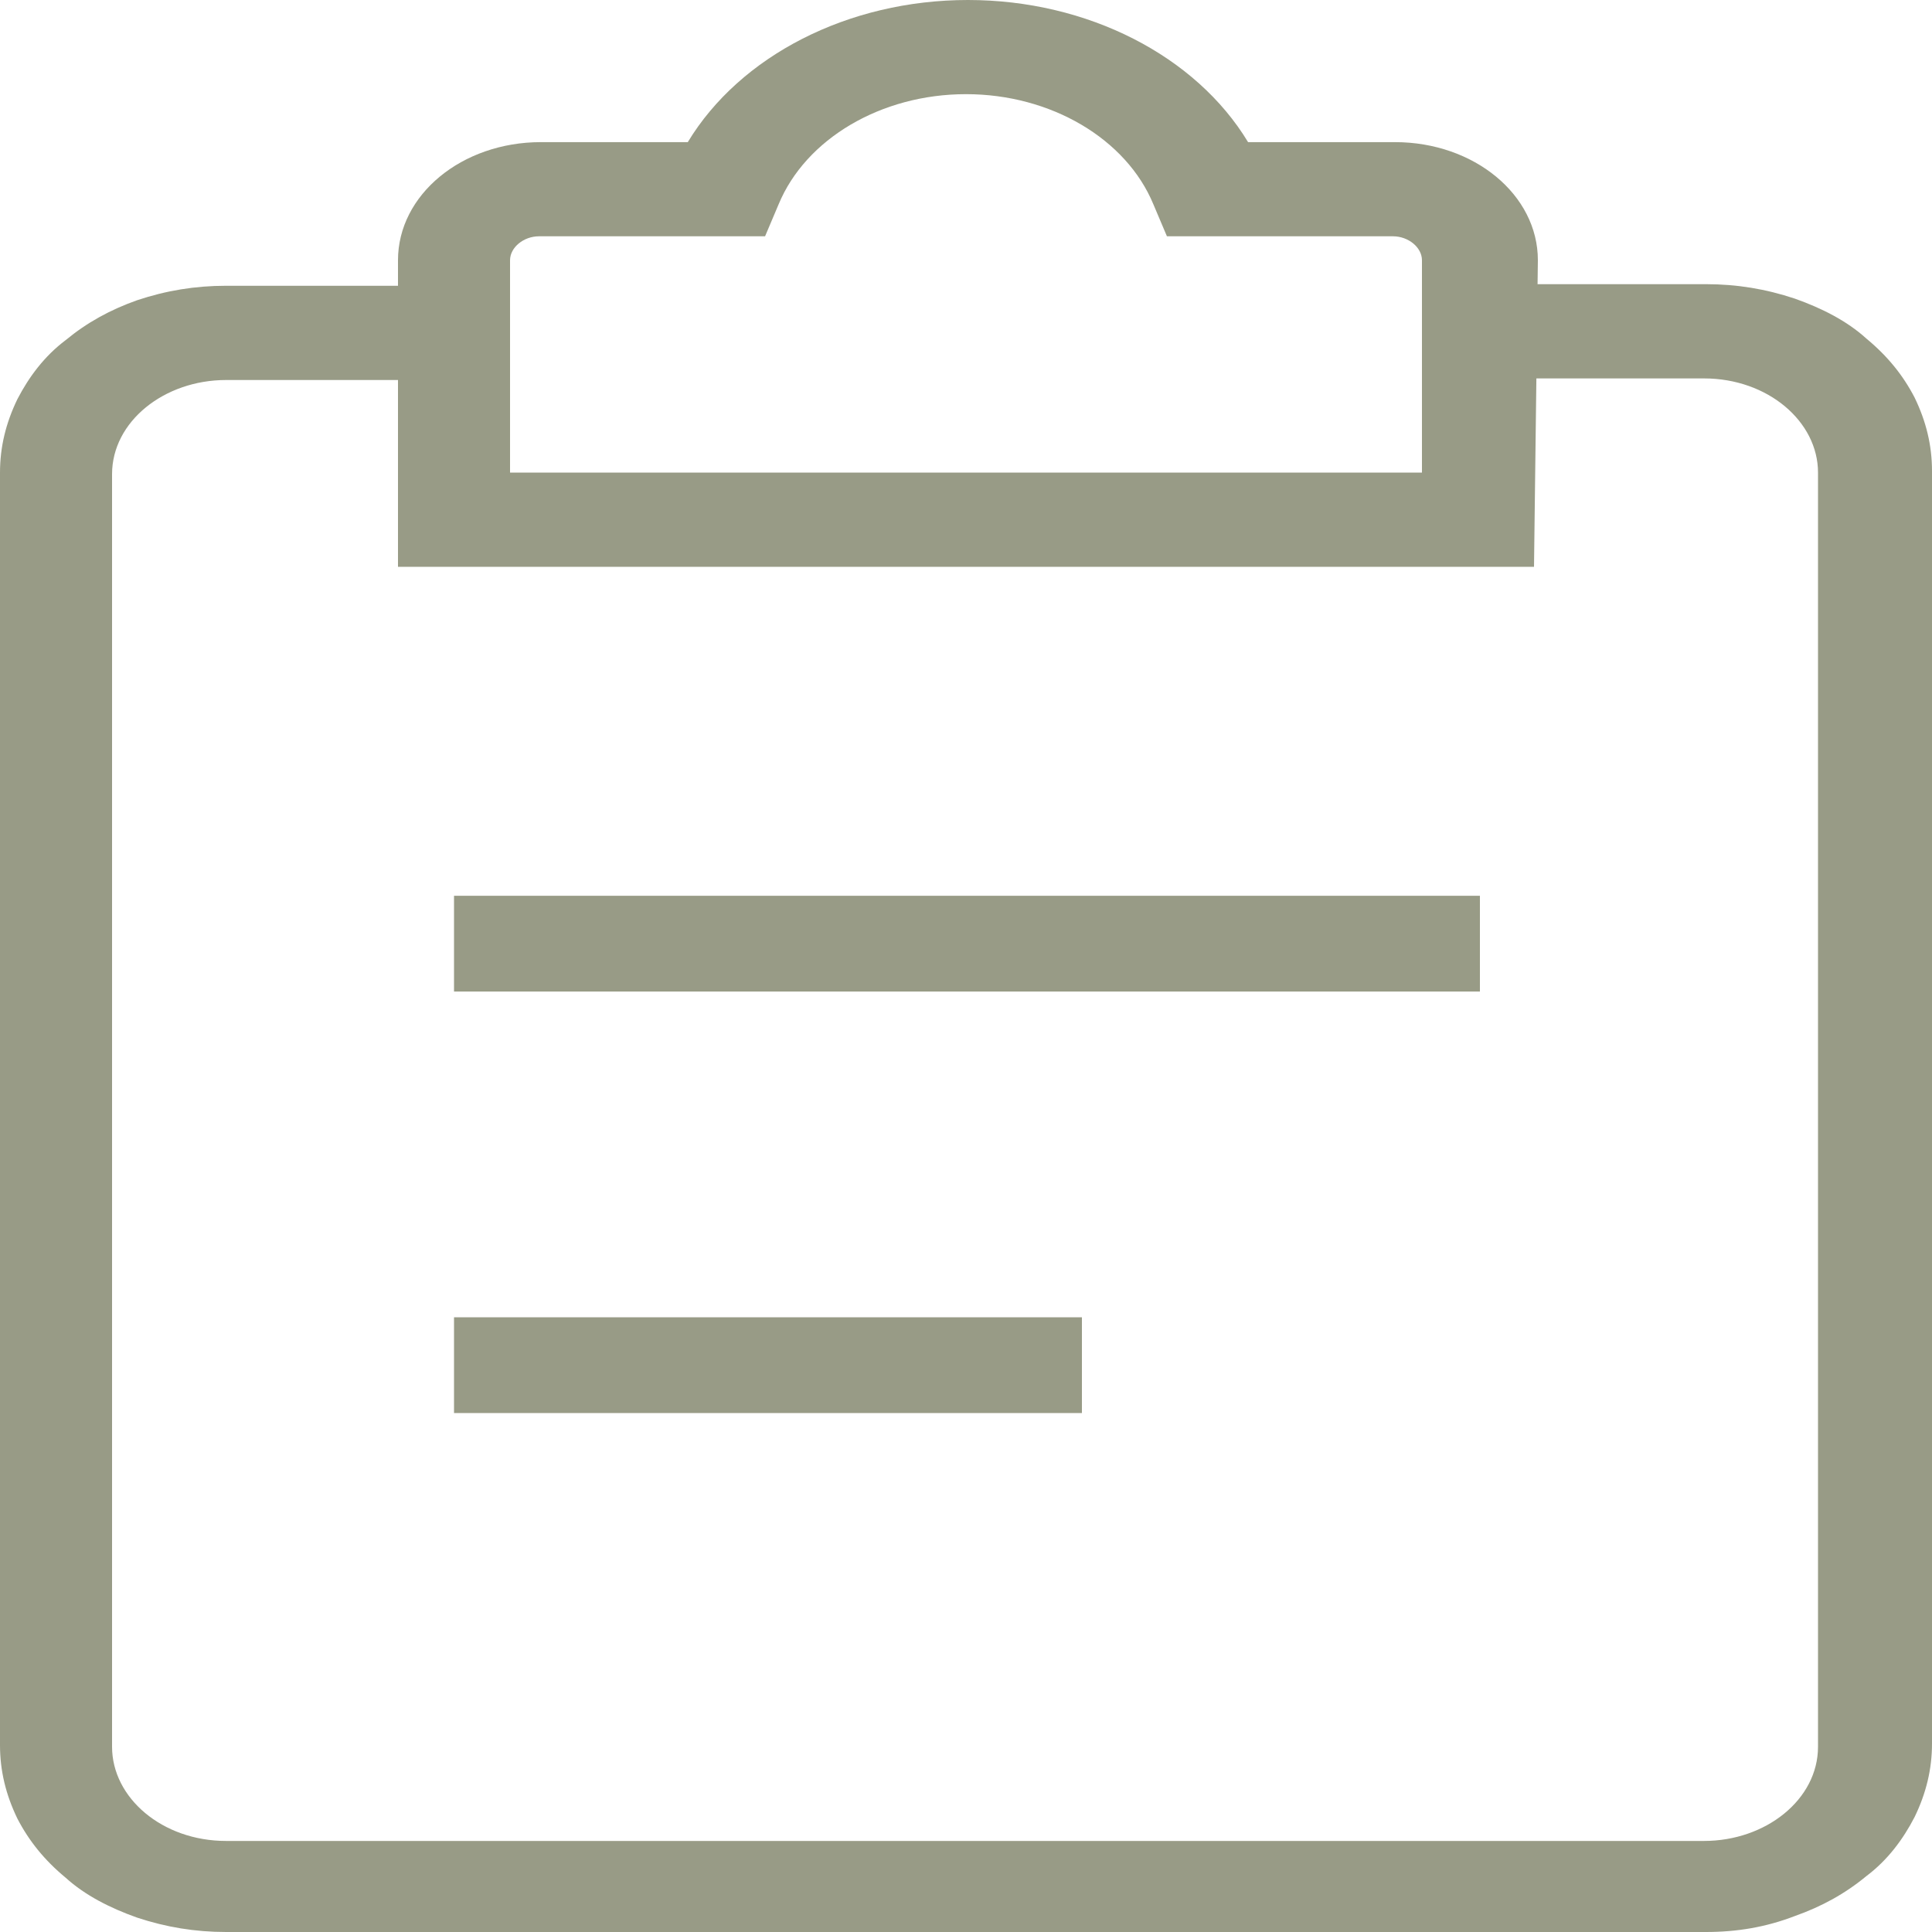 <svg width="23" height="23" viewBox="0 0 23 23" fill="none" xmlns="http://www.w3.org/2000/svg">
<path d="M5.405 10.664H17.618V11.804H5.405V10.664ZM5.405 15.682H12.88V16.822H5.405V15.682Z" fill="#989B86"/>
<path d="M20.309 23H2.691C2.323 23 1.978 22.943 1.633 22.829C1.311 22.715 1.012 22.563 0.782 22.354C0.529 22.145 0.345 21.916 0.207 21.65C0.069 21.365 0 21.08 0 20.776V5.626C0 5.322 0.069 5.037 0.207 4.752C0.345 4.486 0.529 4.239 0.782 4.049C1.035 3.84 1.311 3.688 1.633 3.574C1.978 3.459 2.323 3.402 2.691 3.402H5.359V4.524H2.691C1.955 4.524 1.334 5.018 1.334 5.645V20.795C1.334 21.403 1.932 21.916 2.691 21.916H20.286C21.022 21.916 21.643 21.422 21.643 20.795V5.626C21.643 5.018 21.045 4.505 20.286 4.505H17.641V3.383H20.309C20.677 3.383 21.022 3.44 21.367 3.555C21.689 3.669 21.988 3.821 22.218 4.03C22.471 4.239 22.655 4.467 22.793 4.733C22.931 5.018 23 5.303 23 5.607V20.757C23 21.061 22.931 21.346 22.793 21.631C22.655 21.898 22.471 22.145 22.218 22.335C21.965 22.544 21.689 22.696 21.367 22.81C21.022 22.943 20.677 23 20.309 23Z" fill="#989B86"/>
<path d="M18.262 6.748H4.738V3.098C4.738 2.319 5.497 1.692 6.44 1.692H8.188C8.809 0.665 10.097 0 11.523 0C12.949 0 14.237 0.665 14.858 1.692H16.606C17.549 1.692 18.308 2.319 18.308 3.098L18.262 6.748ZM6.095 5.626H16.928V3.098C16.928 2.946 16.767 2.813 16.583 2.813H13.892L13.731 2.433C13.409 1.654 12.512 1.121 11.5 1.121C10.488 1.121 9.591 1.654 9.269 2.433L9.108 2.813H6.417C6.233 2.813 6.072 2.946 6.072 3.098V5.626H6.095Z" fill="#989B86"/>
</svg>
